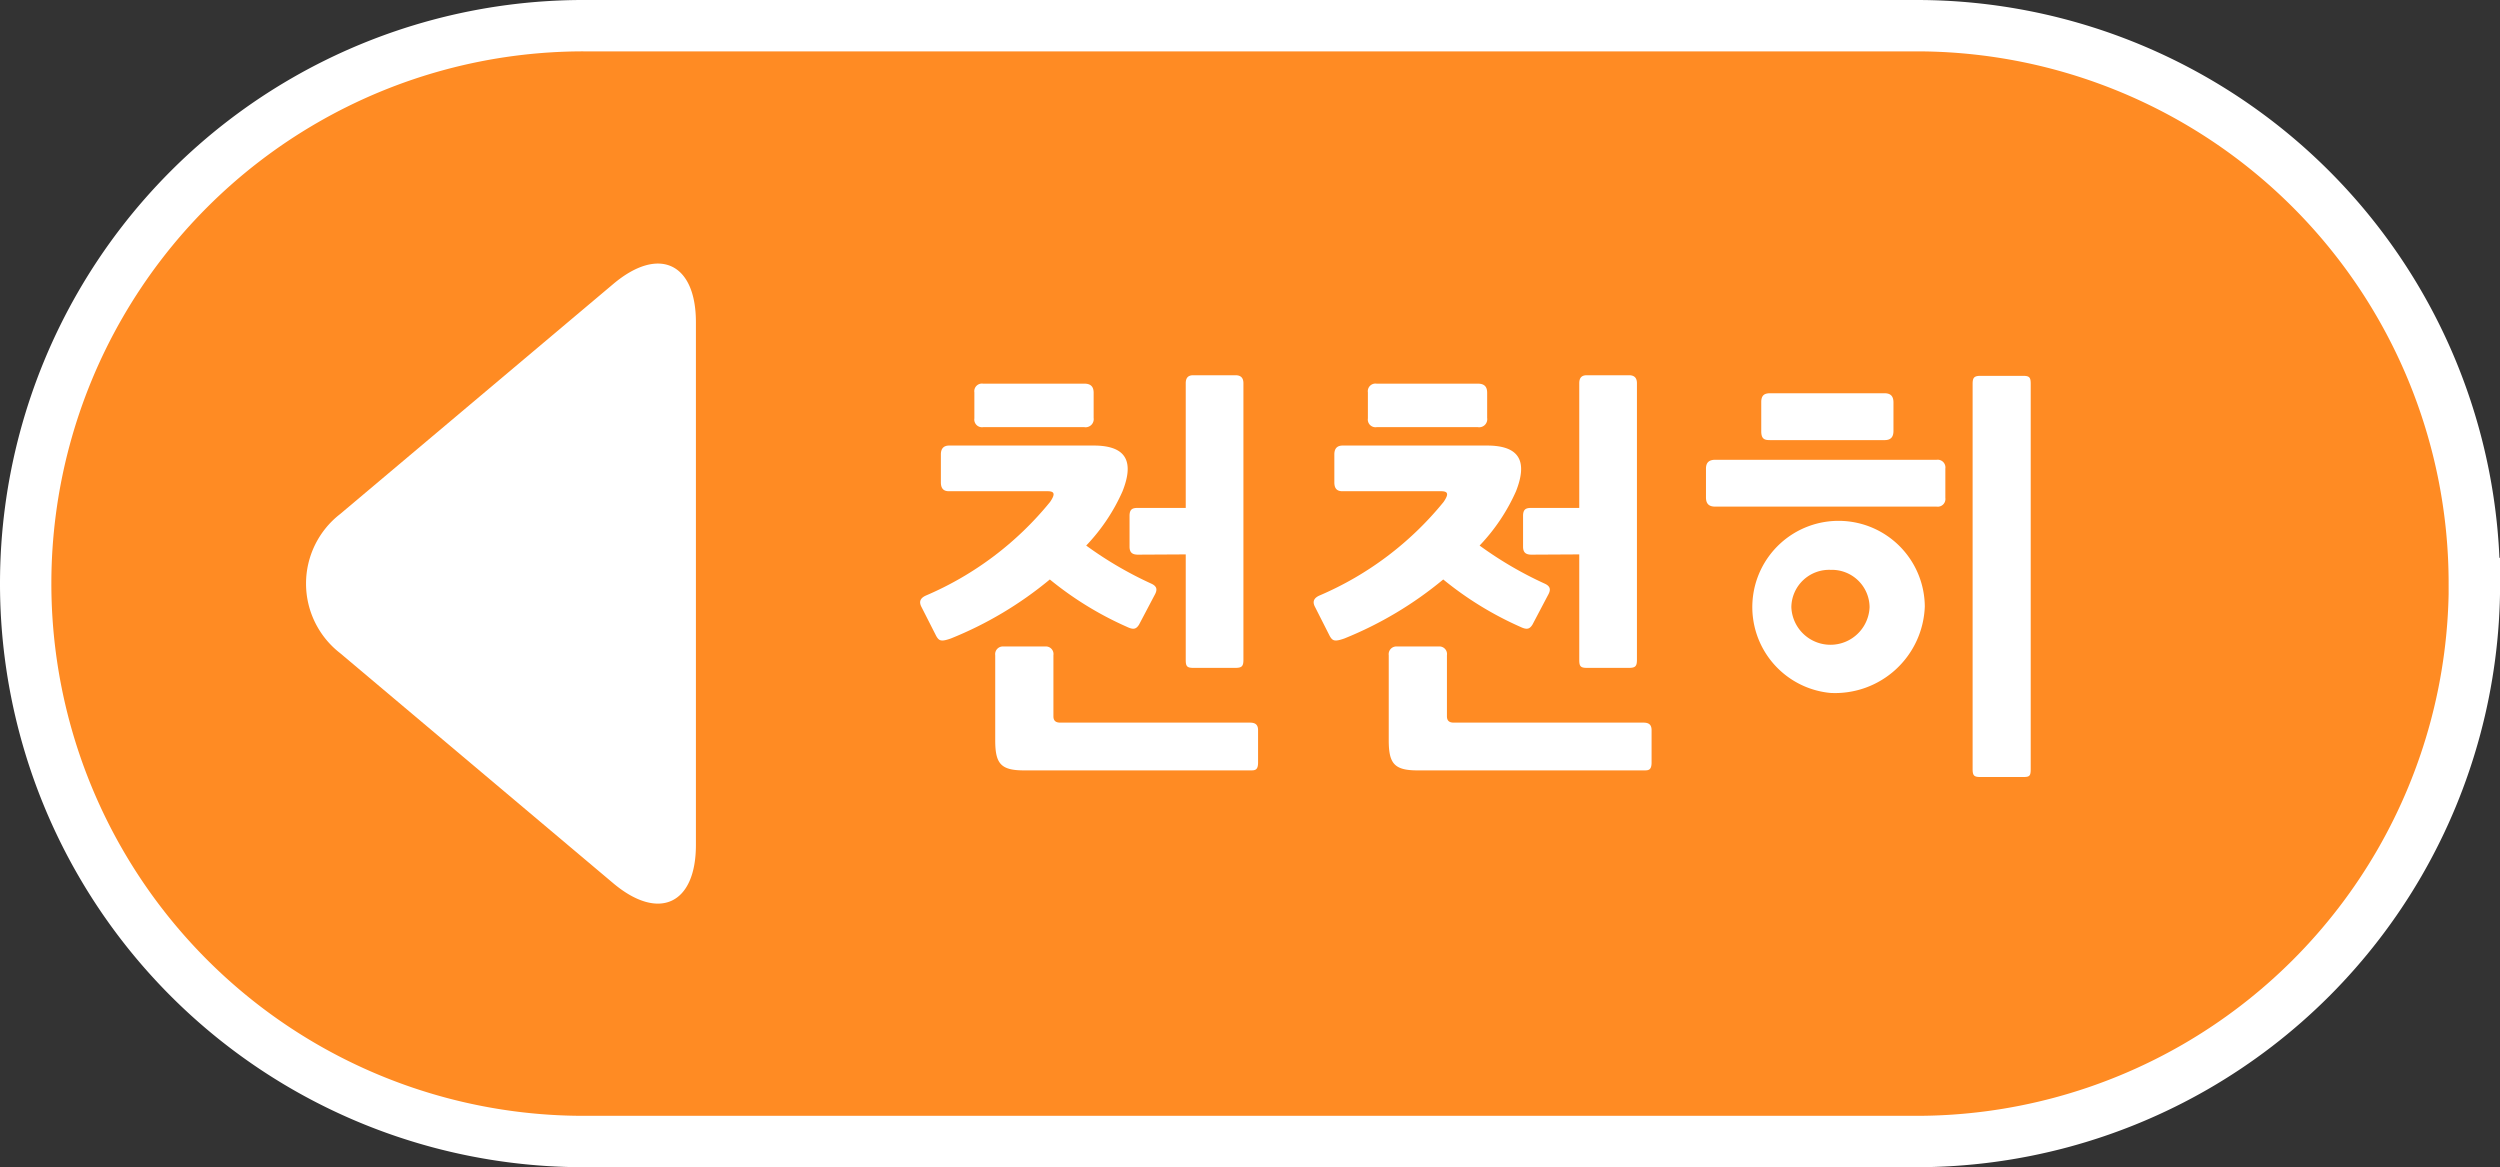 <svg xmlns="http://www.w3.org/2000/svg" width="48.67" height="22.723" viewBox="0 0 48.67 22.723">
    <rect x="0" y="0" width="48.67" height="22.723" fill="#333333" stroke="none"/>
    <defs>
        <style>
            .speedDown_cls-2{fill:#fff}
        </style>
    </defs>
    <g id="그룹_126" transform="translate(-53.5 -231.5)">
        <g id="그룹_65" transform="translate(-585.128 136.207)">
            <path id="패스_124" fill="#ff8b23" stroke="#fff" stroke-miterlimit="10" d="M686.8 106.652a10.862 10.862 0 0 1-10.86 10.864h-25.951a10.862 10.862 0 0 1-10.861-10.864 10.86 10.86 0 0 1 10.861-10.859h25.949a10.86 10.86 0 0 1 10.86 10.859z"/>
            <g id="그룹_64">
                <g id="그룹_62">
                    <path id="패스_125" d="M657.139 107.723c-.188.066-.229.049-.285-.049l-.286-.563c-.056-.105-.023-.177.09-.226a6.309 6.309 0 0 0 2.412-1.819c.106-.154.09-.21-.048-.21H657.1c-.106 0-.155-.057-.155-.172v-.545c0-.116.057-.172.162-.172h2.813c.66 0 .781.334.562.889a3.68 3.68 0 0 1-.708 1.058 7.275 7.275 0 0 0 1.269.742c.123.057.115.131.059.229l-.3.57c-.057.09-.113.1-.236.041a6.545 6.545 0 0 1-1.5-.922 7.248 7.248 0 0 1-1.927 1.149zm2.6-4.114h-1.972a.15.15 0 0 1-.17-.171v-.506a.149.149 0 0 1 .17-.17h1.972c.121 0 .18.056.18.177v.491a.158.158 0 0 1-.181.179zm3.219 6.682h-4.393c-.455 0-.562-.131-.562-.588v-1.654a.15.15 0 0 1 .164-.17h.807a.148.148 0 0 1 .162.17v1.189c0 .082.041.123.131.123h3.691c.09 0 .162.024.162.147v.635c-.001.157-.073.148-.163.148zm-2.176-4.2c-.1 0-.164-.033-.164-.155v-.6c0-.139.067-.155.164-.155h.93v-2.427c0-.108.049-.156.146-.156h.823c.1 0 .154.048.154.156v5.385c0 .123-.031.156-.154.156h-.823c-.123 0-.146-.033-.146-.156v-2.053z" class="speedDown_cls-2"/>
                    <path id="패스_126" d="M664.8 107.723c-.188.066-.229.049-.285-.049l-.285-.563c-.057-.105-.024-.177.089-.226a6.308 6.308 0 0 0 2.412-1.819c.106-.154.09-.21-.048-.21h-1.924c-.106 0-.154-.057-.154-.172v-.545c0-.116.056-.172.162-.172h2.812c.66 0 .781.334.563.889a3.706 3.706 0 0 1-.709 1.058 7.274 7.274 0 0 0 1.269.742c.123.057.115.131.059.229l-.3.57c-.057.09-.113.1-.236.041a6.564 6.564 0 0 1-1.5-.922 7.249 7.249 0 0 1-1.925 1.149zm2.6-4.114h-1.972a.15.15 0 0 1-.17-.171v-.506a.149.149 0 0 1 .17-.17h1.972c.122 0 .18.056.18.177v.491a.157.157 0 0 1-.18.179zm3.219 6.682h-4.392c-.455 0-.563-.131-.563-.588v-1.654a.15.15 0 0 1 .164-.17h.807a.148.148 0 0 1 .162.17v1.189c0 .082.041.123.131.123h3.691c.09 0 .162.024.162.147v.635c-.002.157-.074.148-.164.148zm-2.176-4.2c-.1 0-.164-.033-.164-.155v-.6c0-.139.067-.155.164-.155h.93v-2.427c0-.108.049-.156.147-.156h.822c.1 0 .154.048.154.156v5.385c0 .123-.031.156-.154.156h-.822c-.123 0-.147-.033-.147-.156v-2.053z" class="speedDown_cls-2"/>
                    <path id="패스_127" d="M676.33 105.156h-4.31c-.123 0-.18-.056-.18-.179v-.561c0-.115.057-.172.18-.172h4.31a.151.151 0 0 1 .17.172v.57a.15.15 0 0 1-.17.17zm-2.07 3.627a1.679 1.679 0 1 1 1.84-1.683 1.748 1.748 0 0 1-1.84 1.683zm1.058-4.922h-2.232c-.1 0-.17-.015-.17-.172v-.57c0-.138.072-.17.17-.17h2.232c.116 0 .172.057.172.178v.555c0 .123-.056.179-.172.179zm-1.05 2.526a.736.736 0 0 0-.766.724.762.762 0 0 0 1.523 0 .734.734 0 0 0-.757-.724zm3.748 4.033h-.83c-.123 0-.155-.023-.155-.154v-7.5c0-.123.032-.156.155-.156h.83c.123 0 .146.033.146.156v7.5c0 .134-.023.154-.146.154z" class="speedDown_cls-2"/>
                </g>
                <g id="그룹_63">
                    <path id="패스_128" d="M650.569 100.82c.885-.744 1.607-.408 1.607.746v10.176c0 1.156-.722 1.49-1.607.748l-5.32-4.482a1.713 1.713 0 0 1 0-2.707z" class="speedDown_cls-2"/>
                </g>
            </g>
        </g>
        <path id="사각형_68" fill="none" d="M0 0H48V22H0z" transform="translate(54 232)"/>
    </g>
</svg>
